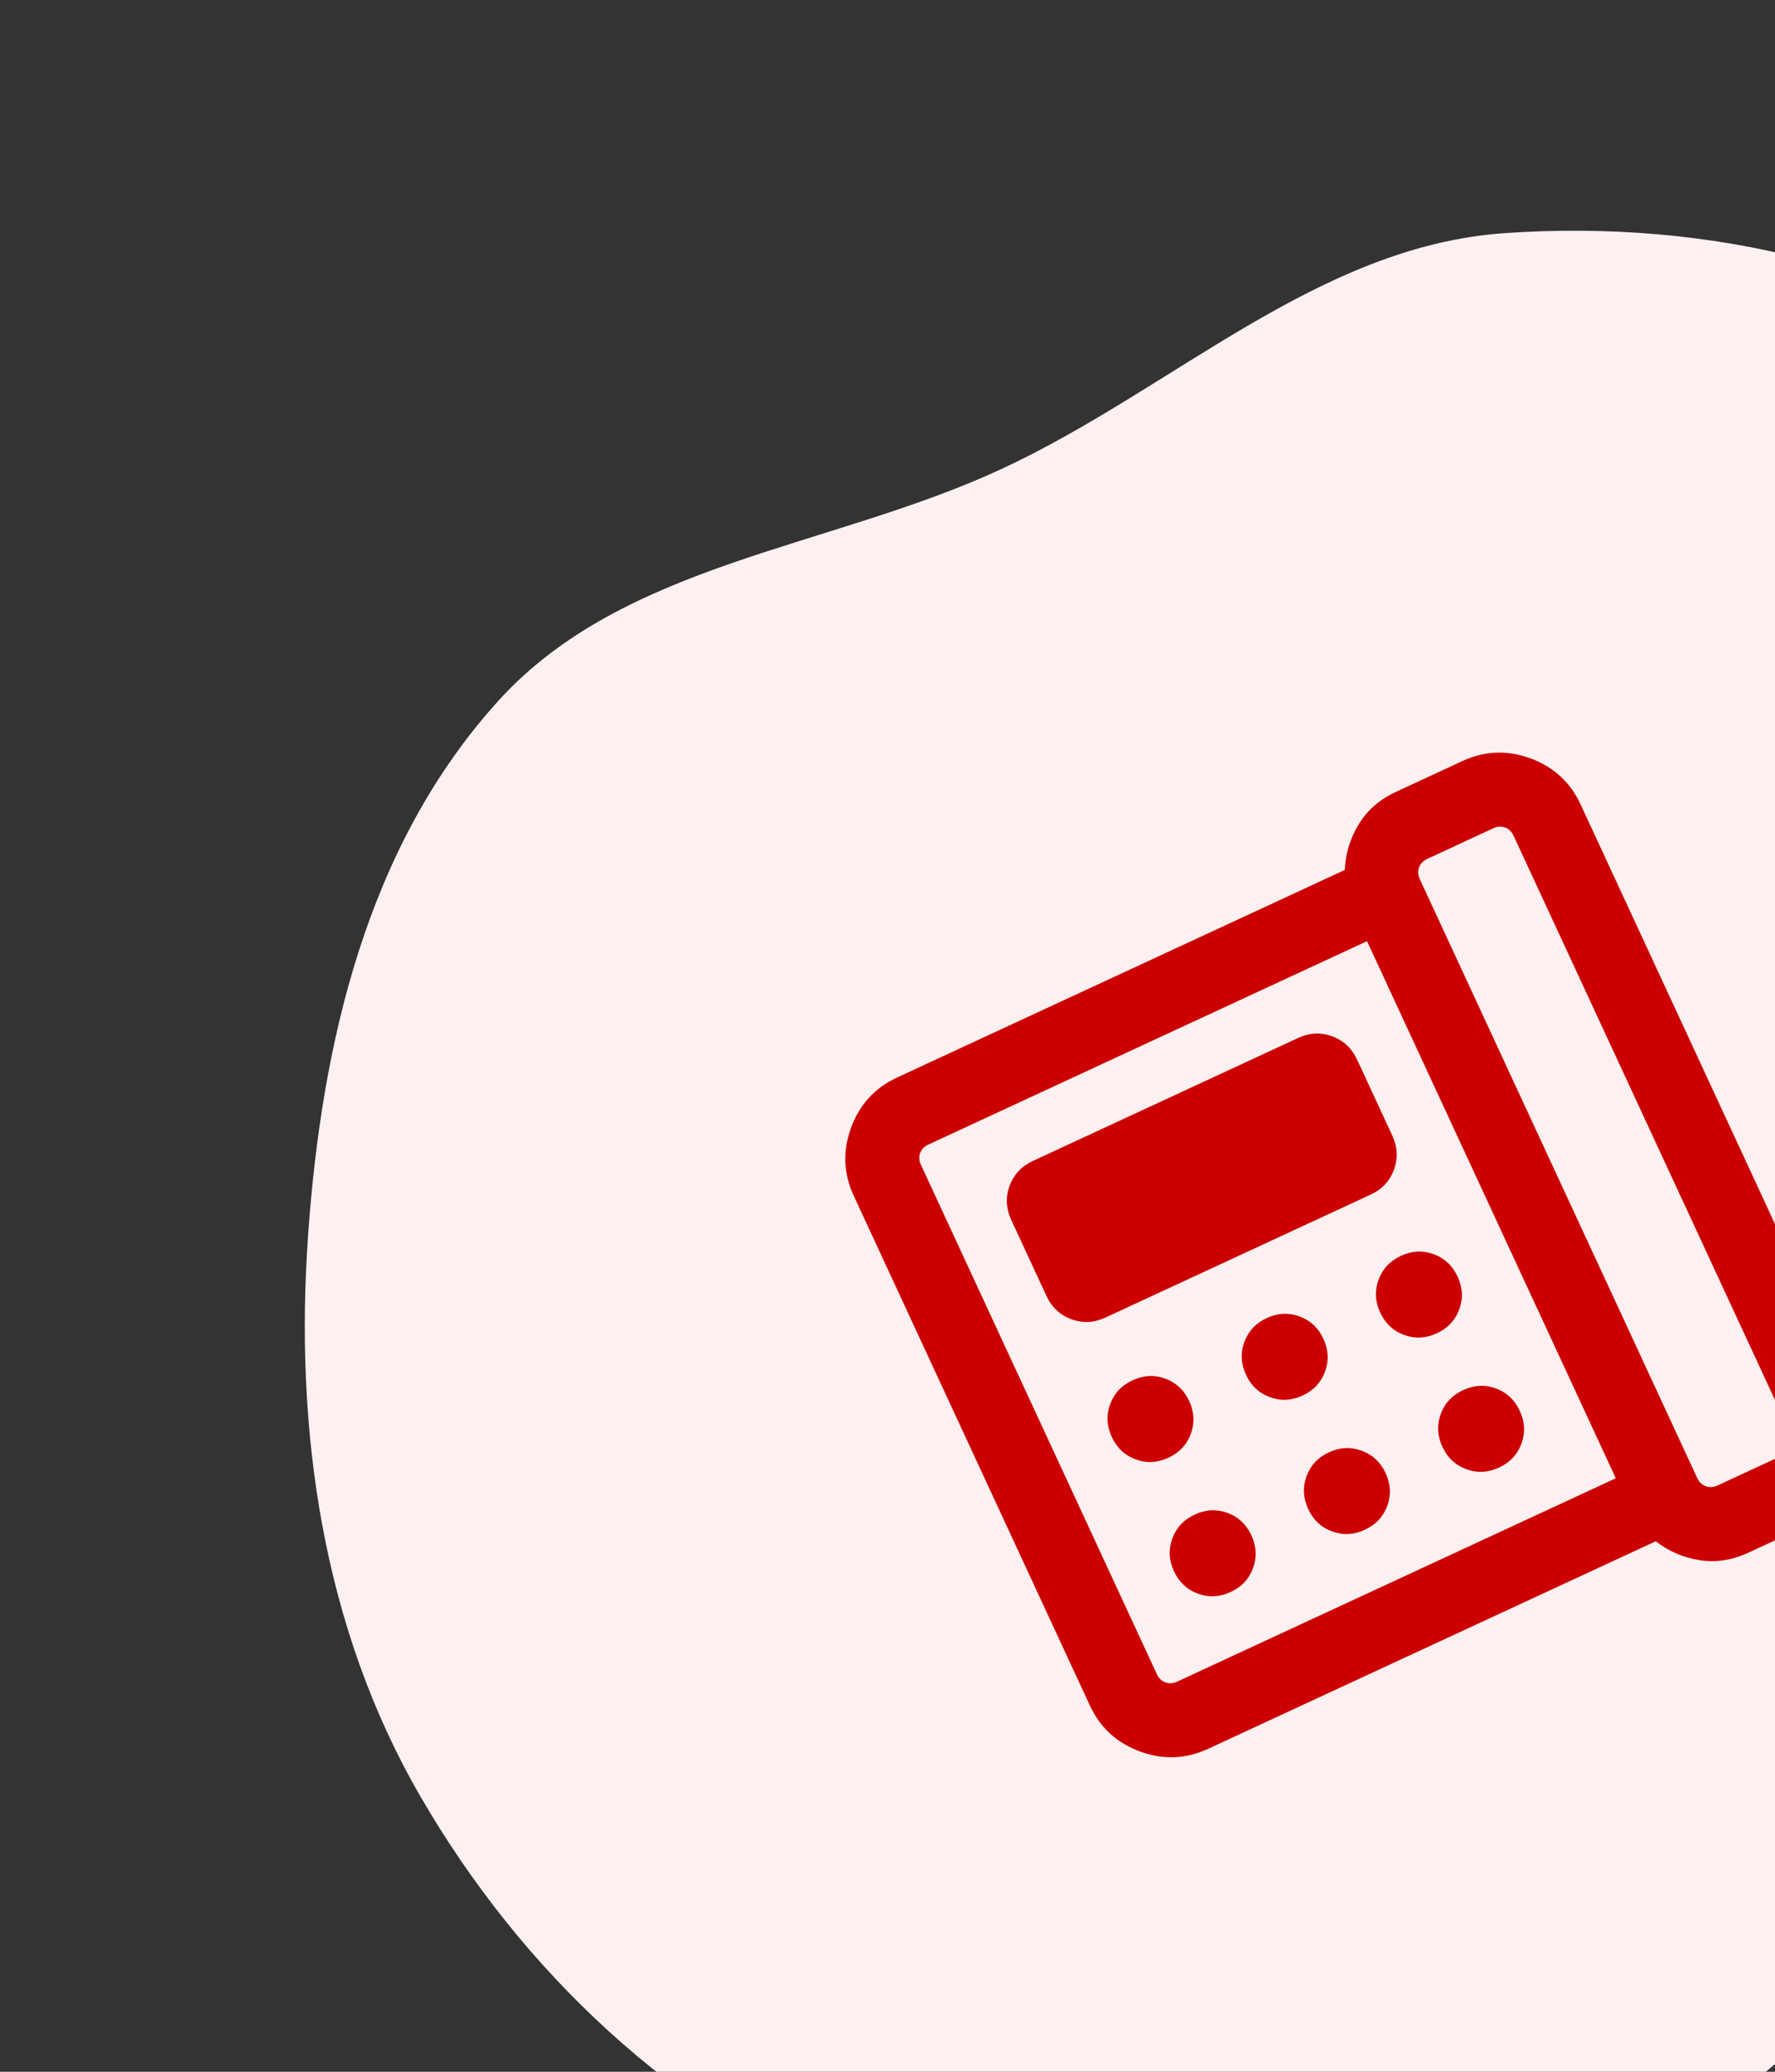 <svg width="54" height="63" viewBox="0 0 54 63" fill="none" xmlns="http://www.w3.org/2000/svg">
<rect x="0" y="0" width="54" height="63" fill="#333333" stroke="none"/>
<path fill-rule="evenodd" clip-rule="evenodd" d="M30.478 14.257C35.688 11.836 40.08 7.487 45.767 7.09C51.945 6.658 58.477 8.09 62.964 11.987C67.413 15.851 68.708 22.014 69.618 27.805C70.448 33.094 69.692 38.433 67.929 43.619C66.192 48.728 63.37 53.326 59.577 57.339C55.403 61.754 50.901 66.202 45.013 67.861C38.795 69.614 32.086 69.1 26.292 66.72C20.485 64.334 15.854 59.916 12.787 54.622C9.821 49.506 8.948 43.506 9.375 37.532C9.785 31.773 11.142 25.744 15.162 21.31C18.98 17.1 25.275 16.674 30.478 14.257Z" fill="#FCF0F0"/>
<mask id="mask0_455_278" style="mask-type:alpha" maskUnits="userSpaceOnUse" x="17" y="14" width="48" height="49">
<rect x="17" y="30" width="36" height="36" transform="rotate(-24.865 17 30)" fill="#D9D9D9"/>
</mask>
<g mask="url(#mask0_455_278)">
<path d="M52.248 45.173L54.263 44.239C54.385 44.182 54.467 44.096 54.509 43.981C54.552 43.867 54.544 43.748 54.488 43.626L46.046 25.41C45.989 25.288 45.904 25.206 45.789 25.164C45.674 25.122 45.555 25.129 45.433 25.185L43.418 26.119C43.296 26.176 43.214 26.262 43.171 26.377C43.129 26.491 43.136 26.61 43.193 26.732L51.635 44.948C51.691 45.07 51.777 45.152 51.892 45.194C52.007 45.236 52.126 45.229 52.248 45.173ZM35.546 44.329C35.88 44.174 36.107 43.931 36.228 43.601C36.35 43.271 36.333 42.939 36.179 42.605C36.024 42.272 35.782 42.044 35.451 41.923C35.121 41.801 34.789 41.818 34.456 41.973C34.122 42.127 33.894 42.37 33.773 42.7C33.652 43.03 33.668 43.362 33.823 43.696C33.977 44.029 34.22 44.257 34.55 44.378C34.881 44.5 35.213 44.483 35.546 44.329ZM37.438 48.411C37.772 48.257 37.999 48.014 38.121 47.684C38.242 47.354 38.225 47.022 38.071 46.688C37.916 46.355 37.674 46.127 37.343 46.006C37.013 45.884 36.681 45.901 36.348 46.056C36.014 46.21 35.786 46.453 35.665 46.783C35.544 47.113 35.56 47.445 35.715 47.779C35.87 48.112 36.112 48.34 36.442 48.461C36.773 48.583 37.105 48.566 37.438 48.411ZM33.634 40.064L41.695 36.328C42.044 36.167 42.281 35.914 42.408 35.569C42.534 35.224 42.517 34.877 42.355 34.528L41.288 32.225C41.126 31.877 40.873 31.639 40.528 31.513C40.183 31.386 39.836 31.404 39.488 31.565L31.427 35.301C31.078 35.462 30.84 35.716 30.714 36.061C30.587 36.406 30.605 36.752 30.767 37.101L31.834 39.404C31.995 39.753 32.249 39.99 32.594 40.117C32.939 40.243 33.285 40.226 33.634 40.064ZM39.629 42.436C39.963 42.282 40.19 42.039 40.311 41.709C40.433 41.379 40.416 41.047 40.262 40.713C40.107 40.38 39.865 40.152 39.534 40.031C39.204 39.909 38.872 39.926 38.538 40.081C38.205 40.235 37.977 40.478 37.856 40.808C37.734 41.138 37.751 41.47 37.906 41.804C38.06 42.137 38.303 42.365 38.633 42.486C38.964 42.608 39.295 42.591 39.629 42.436ZM41.521 46.519C41.855 46.365 42.082 46.122 42.204 45.792C42.325 45.462 42.308 45.13 42.154 44.796C41.999 44.462 41.757 44.235 41.426 44.114C41.096 43.992 40.764 44.009 40.431 44.163C40.097 44.318 39.869 44.56 39.748 44.891C39.627 45.221 39.643 45.553 39.798 45.887C39.953 46.22 40.195 46.448 40.525 46.569C40.856 46.691 41.188 46.674 41.521 46.519ZM43.712 40.544C44.045 40.39 44.273 40.147 44.394 39.817C44.516 39.486 44.499 39.154 44.344 38.821C44.19 38.487 43.947 38.26 43.617 38.139C43.287 38.017 42.955 38.034 42.621 38.188C42.288 38.343 42.06 38.585 41.939 38.916C41.817 39.246 41.834 39.578 41.989 39.912C42.143 40.245 42.386 40.473 42.716 40.594C43.046 40.715 43.378 40.699 43.712 40.544ZM45.604 44.627C45.938 44.473 46.165 44.23 46.286 43.9C46.408 43.569 46.391 43.237 46.237 42.904C46.082 42.57 45.84 42.343 45.509 42.221C45.179 42.1 44.847 42.117 44.513 42.271C44.18 42.426 43.952 42.668 43.831 42.999C43.709 43.329 43.726 43.661 43.881 43.995C44.035 44.328 44.278 44.556 44.608 44.677C44.938 44.798 45.27 44.782 45.604 44.627ZM49.157 44.952L41.588 28.62L28.241 34.806C28.118 34.863 28.036 34.949 27.994 35.063C27.952 35.178 27.959 35.297 28.016 35.419L35.196 50.913C35.253 51.035 35.339 51.117 35.453 51.159C35.568 51.202 35.687 51.194 35.809 51.138L49.157 44.952ZM53.194 47.214C52.696 47.445 52.2 47.521 51.703 47.442C51.207 47.364 50.764 47.172 50.373 46.868L36.755 53.179C36.079 53.492 35.388 53.52 34.683 53.262C33.978 53.003 33.468 52.535 33.155 51.859L25.974 36.365C25.661 35.688 25.633 34.998 25.892 34.293C26.15 33.588 26.618 33.078 27.294 32.765L40.912 26.454C40.933 25.959 41.073 25.497 41.334 25.068C41.595 24.638 41.974 24.308 42.472 24.078L44.487 23.144C45.163 22.83 45.854 22.803 46.559 23.061C47.264 23.32 47.774 23.788 48.087 24.464L56.529 42.68C56.843 43.356 56.87 44.047 56.612 44.752C56.353 45.457 55.886 45.967 55.209 46.28L53.194 47.214Z" fill="#CC0000"/>
</g>
</svg>
